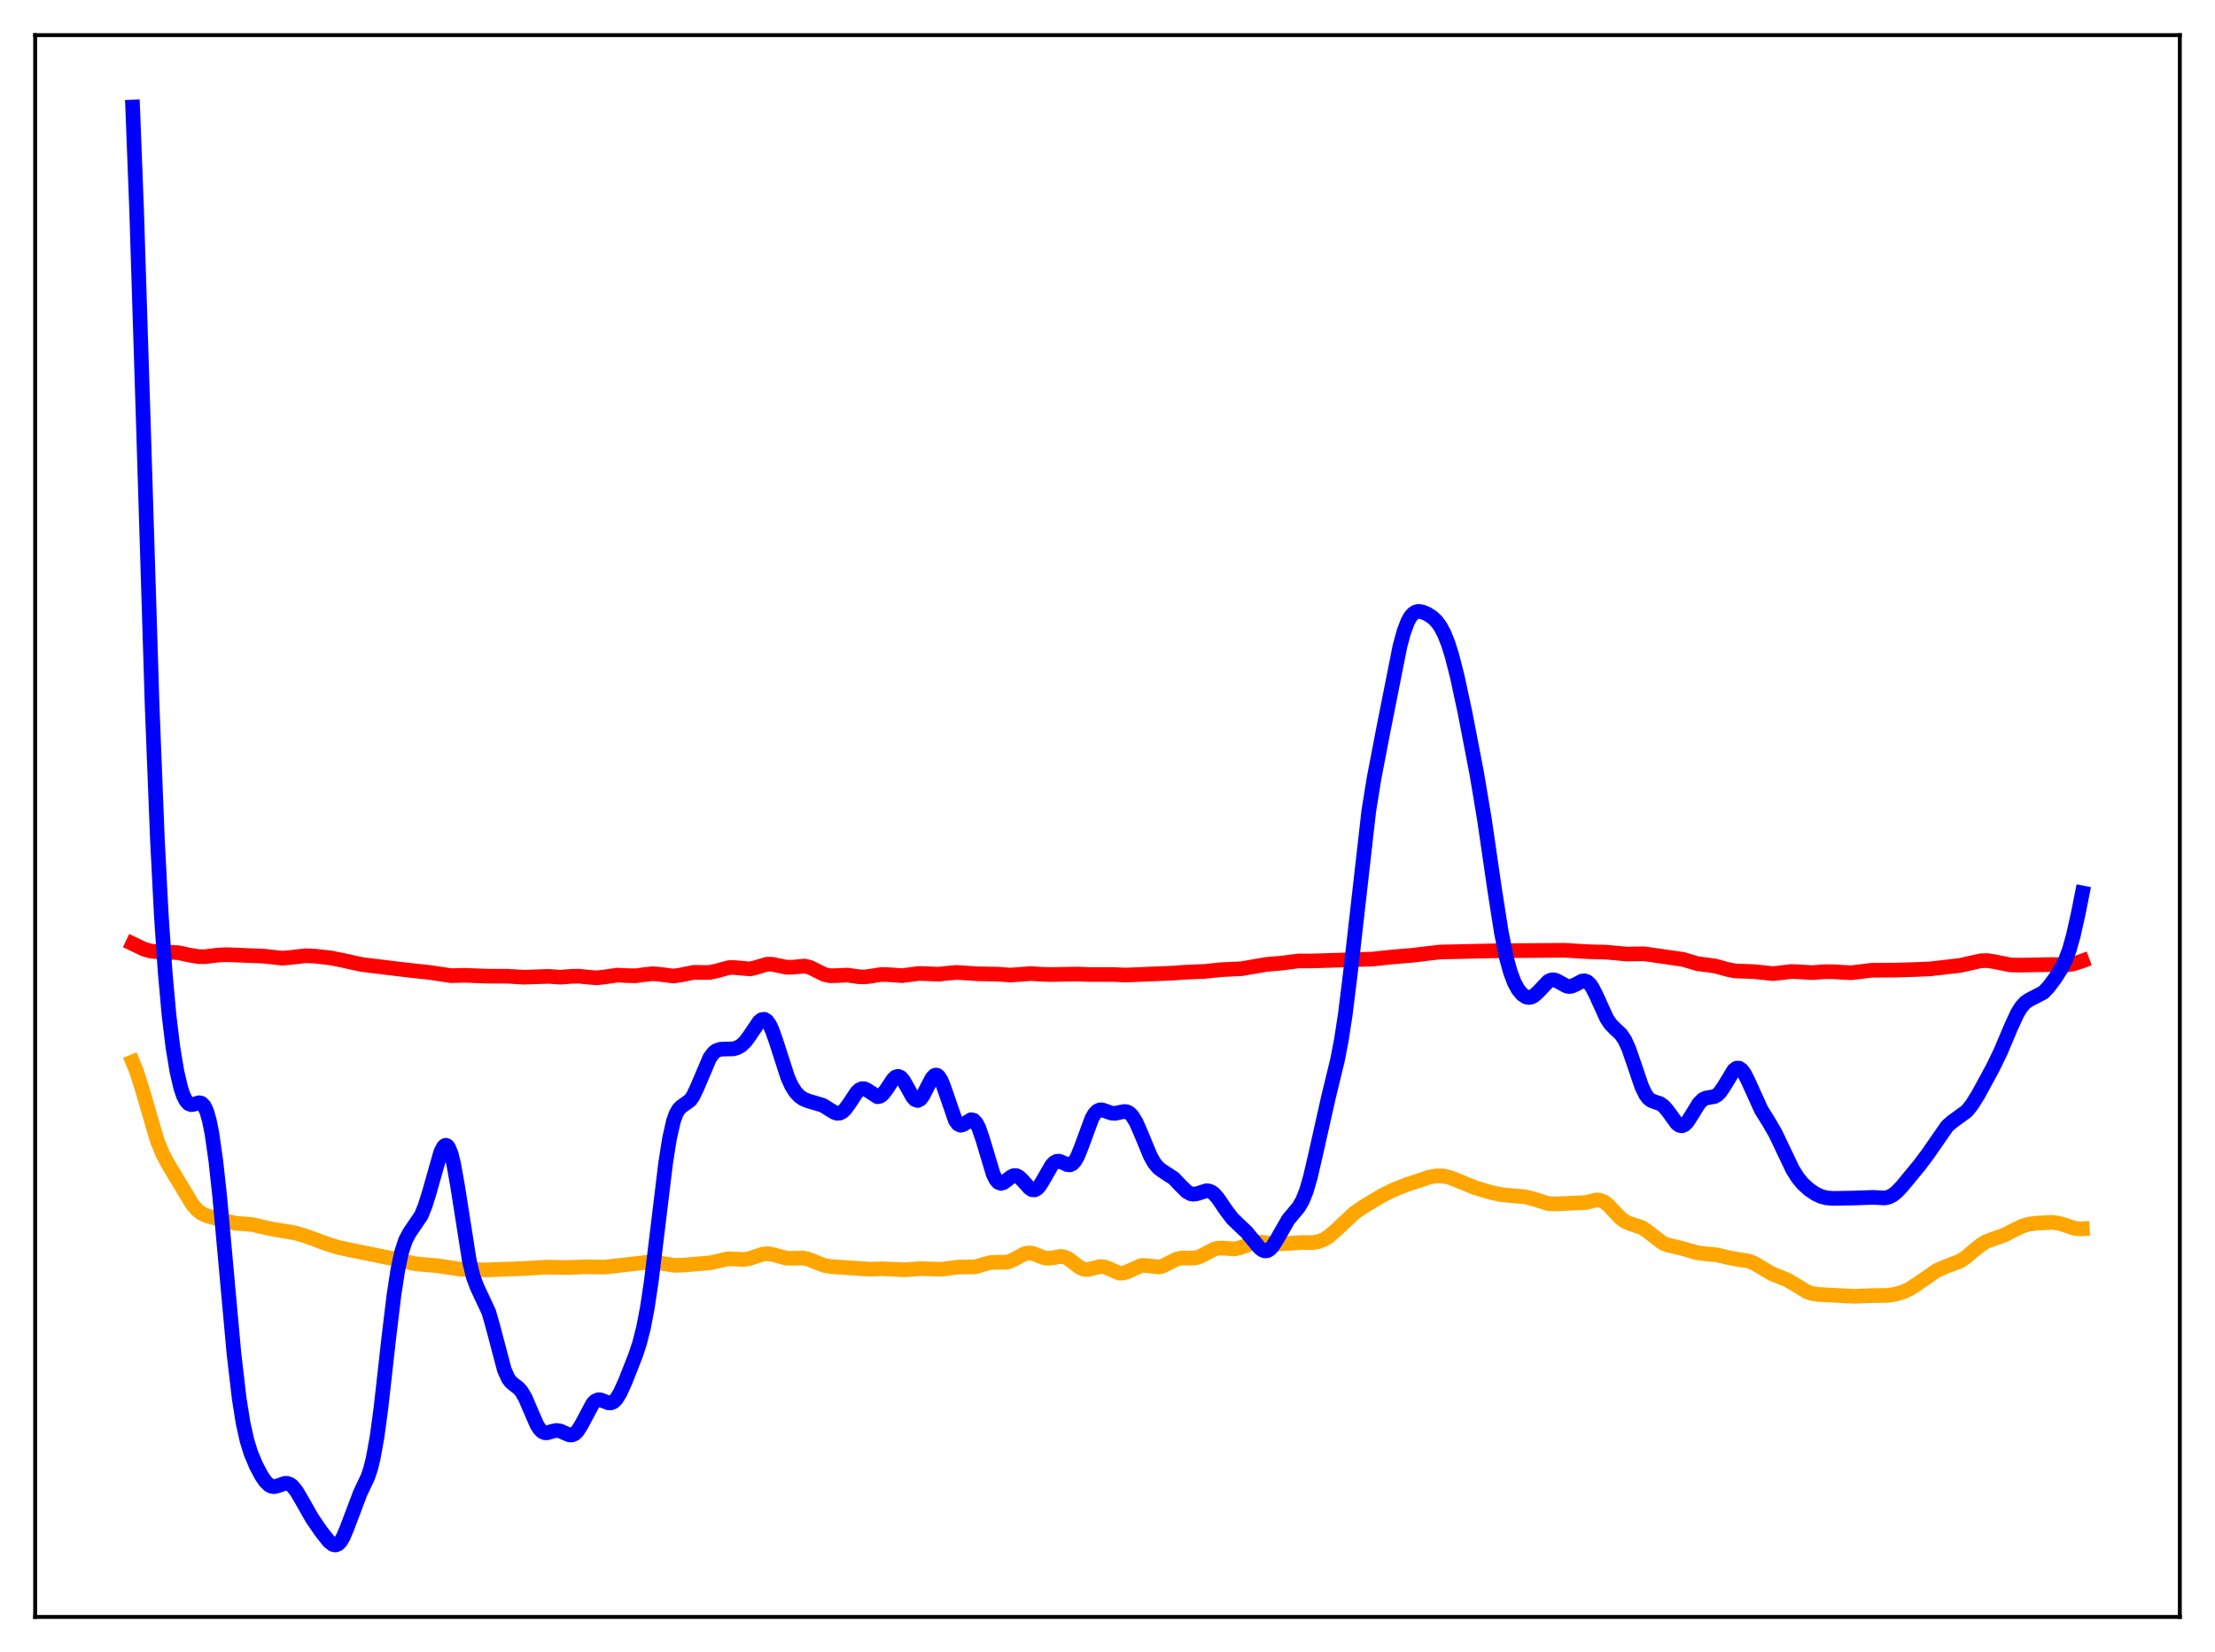 <?xml version="1.0" encoding="utf-8" standalone="no"?>
<!DOCTYPE svg PUBLIC "-//W3C//DTD SVG 1.1//EN"
  "http://www.w3.org/Graphics/SVG/1.1/DTD/svg11.dtd">
<svg xmlns:xlink="http://www.w3.org/1999/xlink" width="453.6pt" height="338.4pt" viewBox="0 0 453.6 338.4" xmlns="http://www.w3.org/2000/svg" version="1.1">
 <defs>
  <style type="text/css">*{stroke-linejoin: round; stroke-linecap: butt}</style>
 </defs>
 <g id="figure_1">
  <g id="patch_1">
   <path d="M 0 338.4 
L 453.6 338.4 
L 453.6 0 
L 0 0 
z
" style="fill: #ffffff"/>
  </g>
  <g id="axes_1">
   <g id="patch_2">
    <path d="M 7.2 331.2 
L 446.4 331.2 
L 446.4 7.2 
L 7.2 7.2 
z
" style="fill: #ffffff"/>
   </g>
   <g id="matplotlib.axis_1"/>
   <g id="matplotlib.axis_2"/>
   <g id="line2d_1">
    <path d="M 27.164 217.5 
L 27.962 219.445 
L 29.027 222.784 
L 32.221 233.707 
L 33.286 236.293 
L 34.351 238.315 
L 39.408 246.721 
L 40.473 247.925 
L 41.271 248.53 
L 42.336 249.021 
L 44.465 249.593 
L 48.192 250.572 
L 50.321 250.702 
L 51.919 250.876 
L 54.048 251.385 
L 56.177 251.826 
L 60.436 252.54 
L 62.832 253.256 
L 66.825 254.742 
L 69.22 255.501 
L 71.882 256.073 
L 82.263 258.167 
L 84.659 258.8 
L 86.256 258.977 
L 89.45 259.25 
L 94.241 259.966 
L 99.565 260.117 
L 107.551 259.821 
L 112.076 259.548 
L 116.068 259.634 
L 120.061 259.484 
L 123.788 259.541 
L 126.716 259.215 
L 133.104 258.497 
L 134.701 258.659 
L 138.161 259.188 
L 140.025 259.13 
L 145.615 258.642 
L 149.075 257.844 
L 150.406 257.885 
L 152.269 257.99 
L 153.334 257.836 
L 154.665 257.396 
L 156.262 256.88 
L 157.327 256.806 
L 158.391 256.998 
L 161.053 257.715 
L 162.384 257.732 
L 164.513 257.692 
L 165.578 257.927 
L 167.175 258.579 
L 168.772 259.186 
L 170.103 259.429 
L 178.089 259.975 
L 180.751 259.89 
L 185.276 260.096 
L 188.47 259.862 
L 192.729 259.989 
L 196.189 259.546 
L 199.649 259.502 
L 201.247 259.037 
L 202.844 258.613 
L 204.175 258.549 
L 206.038 258.548 
L 206.836 258.356 
L 207.901 257.85 
L 209.764 256.827 
L 210.563 256.644 
L 211.361 256.709 
L 212.426 257.091 
L 213.757 257.618 
L 214.556 257.743 
L 215.62 257.632 
L 217.217 257.358 
L 218.016 257.474 
L 218.815 257.856 
L 219.879 258.672 
L 221.21 259.678 
L 222.009 260.002 
L 222.807 260.044 
L 223.872 259.782 
L 225.203 259.444 
L 226.001 259.477 
L 226.8 259.732 
L 229.196 260.776 
L 229.994 260.775 
L 230.793 260.524 
L 233.721 259.221 
L 234.519 259.211 
L 237.447 259.518 
L 238.246 259.281 
L 239.577 258.585 
L 240.908 257.923 
L 241.972 257.675 
L 243.303 257.689 
L 244.634 257.684 
L 245.433 257.501 
L 246.497 257.012 
L 248.627 255.869 
L 249.425 255.669 
L 250.49 255.663 
L 252.886 255.83 
L 253.951 255.565 
L 257.145 254.44 
L 258.209 254.455 
L 261.67 254.81 
L 266.727 254.502 
L 268.857 254.52 
L 269.921 254.344 
L 270.986 253.957 
L 272.051 253.317 
L 273.382 252.184 
L 277.375 248.439 
L 279.238 247.164 
L 282.964 244.928 
L 285.36 243.729 
L 288.022 242.678 
L 292.547 241.165 
L 294.144 240.868 
L 295.475 240.877 
L 296.806 241.158 
L 298.403 241.771 
L 302.129 243.302 
L 305.324 244.253 
L 307.453 244.703 
L 309.583 244.909 
L 312.244 245.132 
L 313.841 245.528 
L 317.036 246.524 
L 318.367 246.612 
L 324.755 246.316 
L 326.884 245.795 
L 327.683 245.852 
L 328.481 246.178 
L 329.28 246.781 
L 330.611 248.192 
L 331.942 249.573 
L 332.74 250.168 
L 333.805 250.643 
L 336.201 251.423 
L 337.265 252.122 
L 340.46 254.591 
L 341.524 255.02 
L 343.388 255.438 
L 345.251 255.941 
L 347.647 256.624 
L 349.244 256.814 
L 351.639 257.044 
L 353.769 257.558 
L 355.632 257.922 
L 358.028 258.288 
L 359.092 258.684 
L 360.423 259.45 
L 362.819 260.893 
L 364.416 261.521 
L 366.013 262.168 
L 367.344 262.944 
L 370.006 264.585 
L 371.071 264.95 
L 372.401 265.144 
L 379.588 265.529 
L 383.581 265.379 
L 386.509 265.343 
L 388.106 265.114 
L 389.703 264.65 
L 391.034 264.03 
L 392.631 263.003 
L 396.624 260.236 
L 398.221 259.531 
L 401.415 258.305 
L 402.48 257.61 
L 404.077 256.269 
L 405.674 254.969 
L 406.739 254.336 
L 408.07 253.815 
L 410.465 252.984 
L 412.329 252.02 
L 414.192 251.12 
L 415.523 250.741 
L 417.12 250.537 
L 420.314 250.388 
L 421.645 250.563 
L 422.976 250.975 
L 424.839 251.595 
L 425.904 251.718 
L 426.436 251.69 
L 426.436 251.69 
" clip-path="url(#pf4f53e9d73)" style="fill: none; stroke: #ffa500; stroke-width: 3; stroke-linecap: square"/>
   </g>
   <g id="line2d_2">
    <path d="M 27.164 193.307 
L 29.559 194.443 
L 30.89 194.812 
L 32.221 194.946 
L 36.48 195.138 
L 38.876 195.65 
L 40.739 195.951 
L 42.07 195.952 
L 44.465 195.648 
L 46.329 195.545 
L 54.048 195.854 
L 57.775 196.263 
L 59.372 196.137 
L 62.566 195.769 
L 64.429 195.84 
L 67.889 196.237 
L 70.285 196.731 
L 74.012 197.548 
L 76.94 197.914 
L 81.465 198.467 
L 84.659 198.837 
L 87.853 199.174 
L 92.378 199.844 
L 95.306 199.778 
L 97.702 199.88 
L 100.097 199.955 
L 103.824 199.962 
L 107.284 200.168 
L 112.342 199.995 
L 114.737 200.163 
L 116.867 200.006 
L 118.464 199.95 
L 120.327 200.147 
L 122.191 200.288 
L 123.521 200.154 
L 126.449 199.736 
L 128.313 199.834 
L 130.176 199.874 
L 132.039 199.616 
L 133.636 199.449 
L 134.967 199.551 
L 137.895 199.928 
L 139.226 199.742 
L 142.154 199.16 
L 143.751 199.198 
L 145.348 199.186 
L 146.679 198.9 
L 149.341 198.18 
L 150.406 198.188 
L 153.6 198.471 
L 154.665 198.216 
L 157.06 197.506 
L 158.125 197.505 
L 159.456 197.793 
L 161.053 198.125 
L 162.118 198.123 
L 164.78 197.885 
L 165.844 198.14 
L 167.175 198.794 
L 168.772 199.588 
L 169.837 199.844 
L 170.902 199.855 
L 173.564 199.73 
L 175.693 200.052 
L 177.024 200.119 
L 178.355 199.945 
L 180.484 199.603 
L 181.815 199.636 
L 184.743 199.845 
L 186.34 199.634 
L 188.204 199.398 
L 189.801 199.446 
L 192.196 199.55 
L 194.06 199.343 
L 195.923 199.187 
L 197.786 199.307 
L 200.182 199.462 
L 204.441 199.545 
L 206.836 199.728 
L 208.7 199.599 
L 211.095 199.423 
L 213.225 199.559 
L 215.088 199.619 
L 220.678 199.513 
L 223.073 199.612 
L 227.865 199.607 
L 230.527 199.72 
L 240.375 199.32 
L 242.505 199.155 
L 246.764 198.973 
L 249.958 198.631 
L 254.217 198.429 
L 259.274 197.555 
L 262.468 197.279 
L 265.929 196.84 
L 268.857 196.831 
L 273.116 196.702 
L 281.101 196.449 
L 285.094 196.021 
L 289.087 195.697 
L 292.015 195.341 
L 294.943 195.003 
L 297.871 194.941 
L 306.122 194.758 
L 320.496 194.647 
L 322.892 194.807 
L 325.553 194.95 
L 329.014 195.04 
L 333.007 195.413 
L 336.733 195.371 
L 344.719 196.525 
L 347.647 197.402 
L 349.51 197.629 
L 351.373 197.901 
L 353.769 198.576 
L 355.366 198.886 
L 356.963 198.942 
L 359.359 199.033 
L 363.085 199.433 
L 364.682 199.253 
L 366.812 199.004 
L 368.409 199.063 
L 371.071 199.224 
L 373.732 199.036 
L 375.596 199.057 
L 379.056 199.256 
L 380.919 199.034 
L 383.315 198.737 
L 385.444 198.73 
L 388.372 198.708 
L 392.897 198.567 
L 395.293 198.461 
L 401.415 197.752 
L 403.545 197.263 
L 405.674 196.798 
L 407.005 196.765 
L 408.336 196.969 
L 411.796 197.658 
L 413.66 197.694 
L 420.314 197.569 
L 423.242 197.649 
L 424.573 197.441 
L 426.17 196.932 
L 426.436 196.833 
L 426.436 196.833 
" clip-path="url(#pf4f53e9d73)" style="fill: none; stroke: #ff0000; stroke-width: 3; stroke-linecap: square"/>
   </g>
   <g id="line2d_3">
    <path d="M 27.164 21.927 
L 27.962 42.562 
L 29.293 84.67 
L 31.156 144.562 
L 32.221 171.648 
L 33.02 187.247 
L 33.818 199.127 
L 34.617 207.984 
L 35.415 214.552 
L 36.214 219.391 
L 37.012 222.82 
L 37.545 224.402 
L 38.077 225.462 
L 38.609 226.055 
L 39.142 226.261 
L 39.674 226.197 
L 40.739 225.877 
L 41.271 225.987 
L 41.804 226.525 
L 42.336 227.657 
L 42.868 229.517 
L 43.401 232.191 
L 44.199 237.781 
L 44.998 245.111 
L 46.329 259.84 
L 47.926 277.401 
L 48.991 286.523 
L 49.789 291.519 
L 50.588 295.106 
L 51.386 297.675 
L 52.451 300.21 
L 53.516 302.226 
L 54.314 303.411 
L 55.113 304.196 
L 55.645 304.457 
L 56.177 304.515 
L 56.976 304.315 
L 58.307 303.843 
L 58.839 303.839 
L 59.372 304.029 
L 59.904 304.434 
L 60.703 305.42 
L 61.767 307.222 
L 63.897 310.981 
L 65.76 313.698 
L 67.357 315.724 
L 68.156 316.352 
L 68.688 316.473 
L 69.22 316.28 
L 69.753 315.734 
L 70.285 314.837 
L 71.084 312.941 
L 73.745 305.886 
L 75.343 302.499 
L 75.875 300.903 
L 76.407 298.782 
L 77.206 294.376 
L 78.004 288.489 
L 79.601 274.215 
L 80.666 265.349 
L 81.465 260.14 
L 82.263 256.411 
L 83.062 253.997 
L 83.86 252.504 
L 86.256 248.975 
L 87.055 247.013 
L 87.853 244.47 
L 90.249 236.023 
L 90.781 234.964 
L 91.047 234.68 
L 91.313 234.586 
L 91.58 234.695 
L 91.846 235.016 
L 92.378 236.312 
L 92.911 238.444 
L 93.709 242.929 
L 96.105 258.189 
L 96.903 261.497 
L 97.702 263.651 
L 100.097 268.753 
L 100.896 271.548 
L 103.292 280.619 
L 104.09 282.368 
L 104.623 283.082 
L 105.421 283.744 
L 106.22 284.355 
L 106.752 284.951 
L 107.551 286.295 
L 108.615 288.778 
L 109.946 291.834 
L 110.479 292.682 
L 111.011 293.226 
L 111.543 293.475 
L 112.076 293.487 
L 113.14 293.17 
L 113.939 293.005 
L 114.737 293.113 
L 115.802 293.601 
L 116.601 293.916 
L 117.133 293.932 
L 117.665 293.709 
L 118.198 293.211 
L 118.996 291.981 
L 121.392 287.485 
L 121.924 286.966 
L 122.457 286.732 
L 122.989 286.746 
L 123.788 287.05 
L 124.586 287.352 
L 125.119 287.363 
L 125.651 287.129 
L 126.183 286.611 
L 126.982 285.332 
L 128.047 282.977 
L 130.176 277.571 
L 130.975 275.132 
L 131.773 271.996 
L 132.572 267.833 
L 133.37 262.5 
L 134.701 251.569 
L 136.298 238.348 
L 137.097 233.254 
L 137.895 229.708 
L 138.428 228.193 
L 138.96 227.243 
L 139.492 226.697 
L 141.356 225.356 
L 141.888 224.58 
L 142.687 222.944 
L 145.348 216.677 
L 146.147 215.626 
L 146.679 215.212 
L 147.478 214.923 
L 148.543 214.88 
L 150.14 214.844 
L 150.938 214.631 
L 151.737 214.188 
L 152.535 213.453 
L 153.334 212.414 
L 155.463 209.262 
L 155.996 208.853 
L 156.528 208.786 
L 157.06 209.118 
L 157.593 209.867 
L 158.125 211.002 
L 158.924 213.266 
L 161.319 220.696 
L 162.118 222.45 
L 162.916 223.71 
L 163.715 224.559 
L 164.513 225.106 
L 165.578 225.534 
L 168.506 226.396 
L 169.837 227.234 
L 170.902 227.879 
L 171.434 228.036 
L 171.967 228.005 
L 172.499 227.749 
L 173.031 227.262 
L 173.83 226.179 
L 175.427 223.767 
L 175.959 223.25 
L 176.492 222.995 
L 177.024 223.011 
L 177.556 223.262 
L 179.686 224.645 
L 180.218 224.55 
L 180.751 224.164 
L 181.549 223.128 
L 182.88 221.108 
L 183.412 220.609 
L 183.945 220.458 
L 184.477 220.703 
L 185.009 221.319 
L 185.808 222.725 
L 186.873 224.649 
L 187.405 225.245 
L 187.937 225.424 
L 188.47 225.144 
L 189.002 224.441 
L 189.801 222.87 
L 190.865 220.828 
L 191.398 220.285 
L 191.664 220.203 
L 191.93 220.261 
L 192.196 220.463 
L 192.729 221.288 
L 193.261 222.596 
L 195.657 229.535 
L 196.189 230.244 
L 196.721 230.489 
L 197.254 230.352 
L 198.851 229.354 
L 199.383 229.457 
L 199.916 230.009 
L 200.448 231.043 
L 201.247 233.372 
L 203.376 240.468 
L 203.908 241.556 
L 204.441 242.189 
L 204.973 242.391 
L 205.505 242.242 
L 206.304 241.643 
L 207.103 241.022 
L 207.635 240.801 
L 208.167 240.82 
L 208.7 241.093 
L 209.498 241.881 
L 210.829 243.372 
L 211.361 243.695 
L 211.894 243.727 
L 212.426 243.433 
L 212.959 242.831 
L 213.757 241.5 
L 215.354 238.711 
L 215.887 238.148 
L 216.419 237.868 
L 216.951 237.856 
L 217.75 238.176 
L 218.548 238.549 
L 219.081 238.604 
L 219.613 238.374 
L 220.145 237.791 
L 220.678 236.846 
L 221.476 234.861 
L 223.606 229.074 
L 224.138 228.166 
L 224.671 227.598 
L 225.203 227.346 
L 225.735 227.347 
L 226.534 227.62 
L 227.599 228.004 
L 228.397 228.05 
L 229.462 227.812 
L 230.26 227.67 
L 230.793 227.741 
L 231.325 228.025 
L 231.857 228.564 
L 232.656 229.861 
L 233.721 232.297 
L 235.584 236.803 
L 236.383 238.212 
L 237.181 239.182 
L 237.98 239.802 
L 240.375 241.363 
L 241.706 242.767 
L 243.037 244.088 
L 243.836 244.527 
L 244.368 244.621 
L 245.167 244.5 
L 247.03 243.908 
L 247.562 243.943 
L 248.095 244.153 
L 248.627 244.549 
L 249.425 245.454 
L 251.023 247.823 
L 252.353 249.583 
L 253.684 250.876 
L 255.281 252.377 
L 256.612 254.003 
L 257.943 255.6 
L 258.476 256.023 
L 259.008 256.231 
L 259.54 256.181 
L 260.073 255.859 
L 260.605 255.279 
L 261.404 254.03 
L 263.799 249.846 
L 264.864 248.559 
L 265.929 247.292 
L 266.727 245.929 
L 267.526 243.924 
L 268.324 241.187 
L 269.389 236.618 
L 272.051 224.743 
L 273.914 217.078 
L 274.713 212.898 
L 275.511 207.679 
L 276.576 199.023 
L 280.303 166.155 
L 281.367 159.53 
L 283.231 149.808 
L 286.691 132.361 
L 287.489 129.427 
L 288.288 127.309 
L 288.82 126.352 
L 289.353 125.723 
L 289.885 125.372 
L 290.417 125.239 
L 291.216 125.327 
L 292.281 125.763 
L 293.345 126.46 
L 294.144 127.216 
L 294.943 128.286 
L 295.741 129.779 
L 296.54 131.778 
L 297.338 134.316 
L 298.403 138.478 
L 300 145.896 
L 302.396 158.306 
L 303.993 167.853 
L 306.122 182.493 
L 307.453 190.977 
L 308.518 196.256 
L 309.316 199.162 
L 310.115 201.26 
L 310.913 202.715 
L 311.712 203.674 
L 312.511 204.205 
L 313.043 204.323 
L 313.575 204.246 
L 314.108 203.979 
L 314.906 203.276 
L 317.036 201.034 
L 317.568 200.763 
L 318.1 200.69 
L 318.633 200.805 
L 319.431 201.224 
L 320.762 201.963 
L 321.295 202.07 
L 321.827 202.017 
L 322.625 201.675 
L 323.956 200.967 
L 324.489 200.901 
L 325.021 201.08 
L 325.553 201.546 
L 326.086 202.301 
L 326.884 203.879 
L 329.014 208.579 
L 329.812 209.773 
L 330.611 210.599 
L 331.942 211.847 
L 332.74 213.034 
L 333.539 214.785 
L 334.604 217.865 
L 336.201 222.568 
L 336.999 224.208 
L 337.532 224.925 
L 338.064 225.371 
L 338.863 225.7 
L 339.927 226.038 
L 340.726 226.597 
L 341.524 227.535 
L 343.388 230.115 
L 343.92 230.511 
L 344.452 230.604 
L 344.985 230.372 
L 345.517 229.836 
L 346.316 228.621 
L 347.913 226.013 
L 348.711 225.219 
L 349.244 224.945 
L 350.042 224.793 
L 351.107 224.605 
L 351.639 224.312 
L 352.172 223.808 
L 352.97 222.661 
L 355.1 219.167 
L 355.632 218.796 
L 356.164 218.793 
L 356.697 219.173 
L 357.229 219.902 
L 358.028 221.488 
L 360.689 227.354 
L 362.287 229.925 
L 363.617 232.226 
L 364.948 235.023 
L 367.078 239.504 
L 368.143 241.212 
L 369.207 242.505 
L 370.538 243.701 
L 371.869 244.582 
L 372.934 245.073 
L 373.999 245.358 
L 375.329 245.471 
L 379.855 245.393 
L 383.581 245.261 
L 385.977 245.387 
L 386.775 245.207 
L 387.574 244.812 
L 388.372 244.193 
L 389.437 243.084 
L 393.164 238.566 
L 394.761 236.429 
L 398.753 230.669 
L 399.818 229.745 
L 402.746 227.616 
L 403.811 226.304 
L 405.142 224.164 
L 408.07 218.768 
L 409.667 215.487 
L 411.796 210.433 
L 413.127 207.557 
L 413.926 206.261 
L 414.724 205.364 
L 415.523 204.814 
L 418.451 203.295 
L 419.516 202.173 
L 420.847 200.405 
L 422.177 198.3 
L 422.976 196.666 
L 423.775 194.512 
L 424.573 191.691 
L 425.638 186.928 
L 426.436 182.899 
L 426.436 182.899 
" clip-path="url(#pf4f53e9d73)" style="fill: none; stroke: #0000ff; stroke-width: 3; stroke-linecap: square"/>
   </g>
   <g id="patch_3">
    <path d="M 7.2 331.2 
L 7.2 7.2 
" style="fill: none; stroke: #000000; stroke-width: 0.8; stroke-linejoin: miter; stroke-linecap: square"/>
   </g>
   <g id="patch_4">
    <path d="M 446.4 331.2 
L 446.4 7.2 
" style="fill: none; stroke: #000000; stroke-width: 0.8; stroke-linejoin: miter; stroke-linecap: square"/>
   </g>
   <g id="patch_5">
    <path d="M 7.2 331.2 
L 446.4 331.2 
" style="fill: none; stroke: #000000; stroke-width: 0.8; stroke-linejoin: miter; stroke-linecap: square"/>
   </g>
   <g id="patch_6">
    <path d="M 7.2 7.2 
L 446.4 7.2 
" style="fill: none; stroke: #000000; stroke-width: 0.8; stroke-linejoin: miter; stroke-linecap: square"/>
   </g>
  </g>
 </g>
 <defs>
  <clipPath id="pf4f53e9d73">
   <rect x="7.2" y="7.2" width="439.2" height="324"/>
  </clipPath>
 </defs>
</svg>
